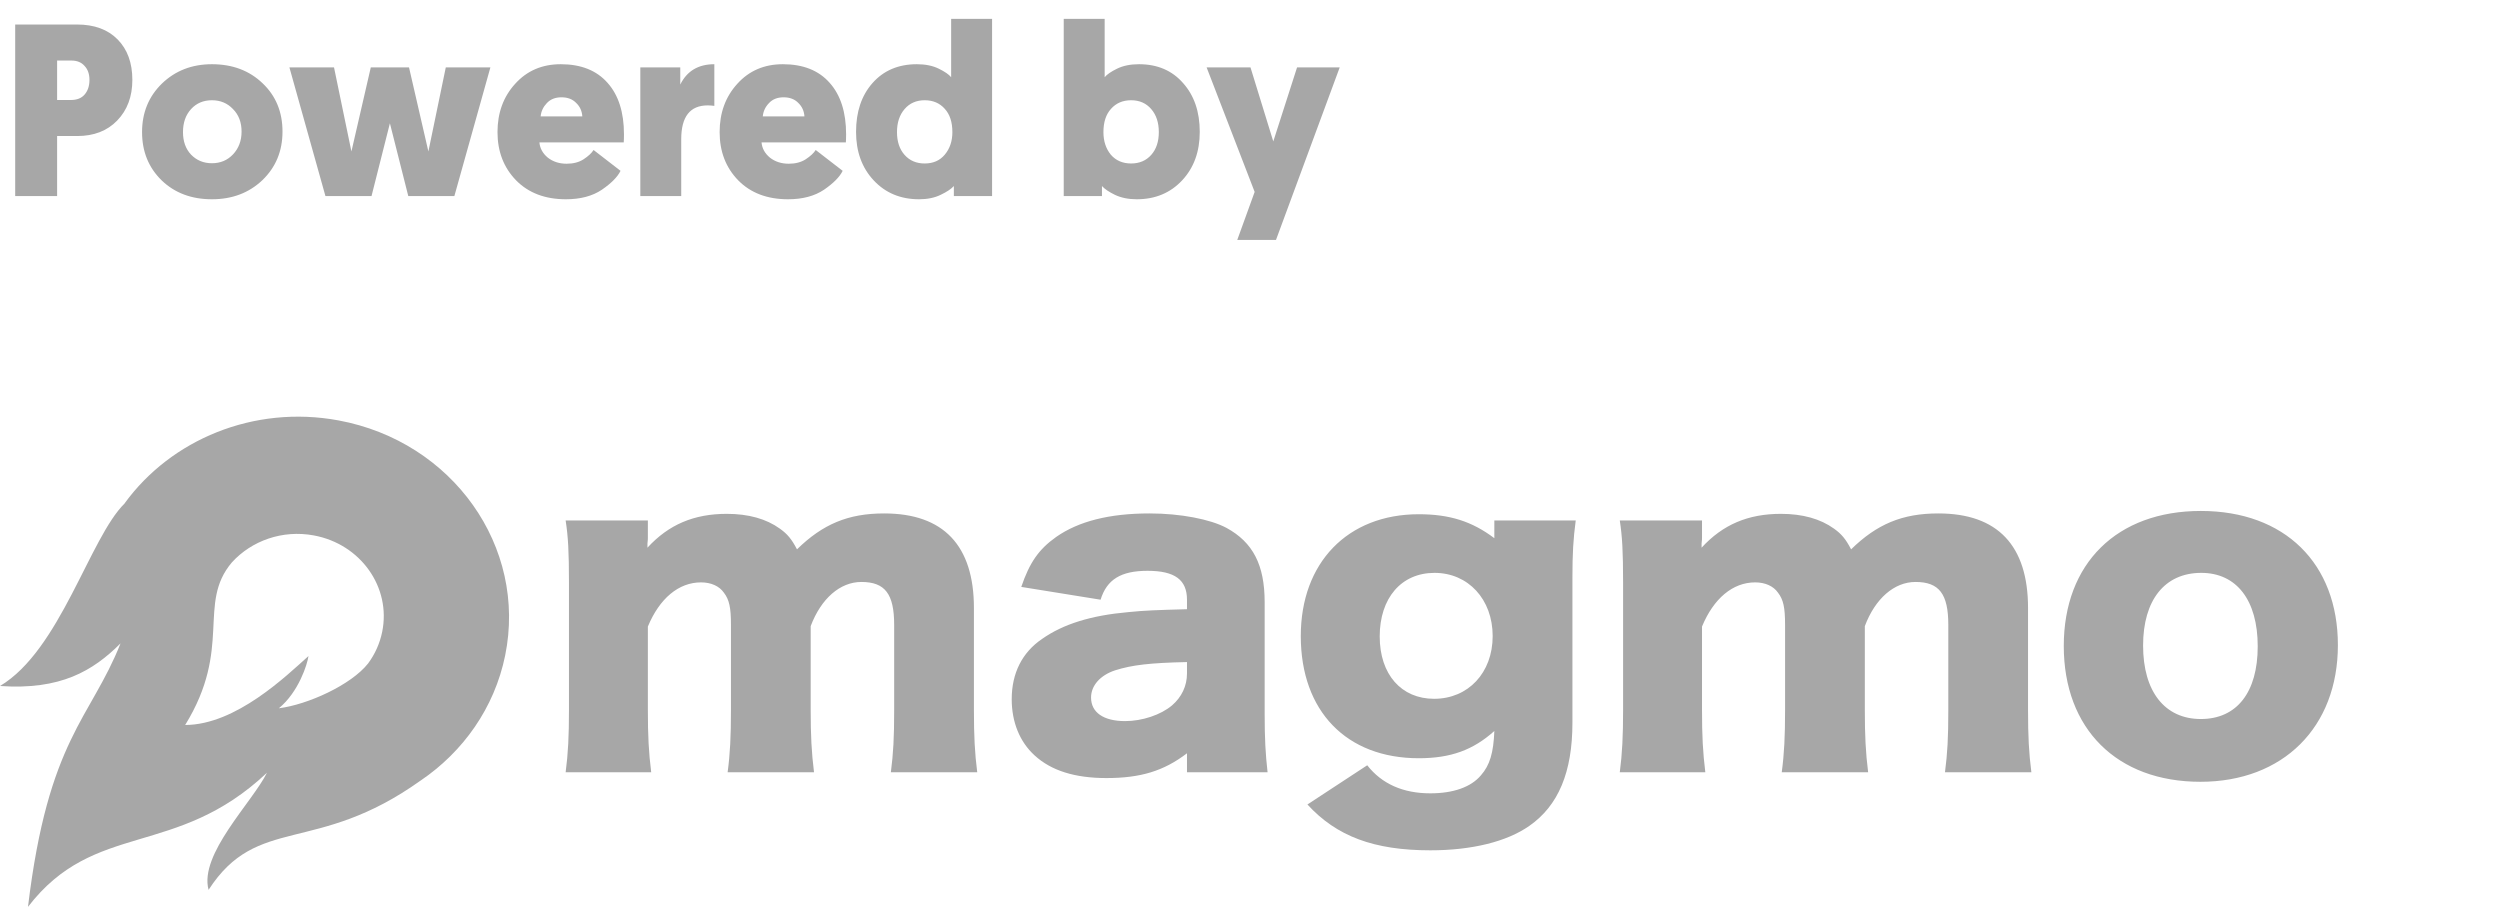 <svg xmlns="http://www.w3.org/2000/svg" width="102" height="37" fill="none" viewBox="0 0 102 37"><path fill="#A7A7A7" d="M5.4 3.26C5.4 3.94 5.193 4.493 4.78 4.92C4.373 5.34 3.83 5.55 3.15 5.55H2.33V8H0.62V1H3.14C3.847 1 4.4 1.203 4.8 1.61C5.2 2.017 5.4 2.567 5.4 3.26ZM2.91 2.47H2.33V4.08H2.89C3.137 4.08 3.323 4.007 3.45 3.86C3.583 3.707 3.65 3.507 3.65 3.26C3.65 3.02 3.583 2.83 3.45 2.69C3.323 2.543 3.143 2.47 2.91 2.47ZM6.596 7.36C6.063 6.84 5.796 6.183 5.796 5.39C5.796 4.597 6.066 3.937 6.606 3.41C7.153 2.883 7.833 2.62 8.646 2.62C9.486 2.62 10.176 2.88 10.716 3.4C11.256 3.913 11.526 4.57 11.526 5.37C11.526 6.163 11.253 6.823 10.706 7.35C10.159 7.87 9.473 8.13 8.646 8.13C7.813 8.13 7.129 7.873 6.596 7.36ZM7.466 5.39C7.466 5.77 7.576 6.077 7.796 6.31C8.023 6.543 8.306 6.66 8.646 6.66C8.993 6.66 9.279 6.54 9.506 6.3C9.739 6.053 9.856 5.743 9.856 5.37C9.856 4.99 9.739 4.683 9.506 4.45C9.279 4.21 8.993 4.09 8.646 4.09C8.299 4.09 8.016 4.21 7.796 4.45C7.576 4.69 7.466 5.003 7.466 5.39ZM16.658 8L15.908 5.03L15.158 8H13.278L11.808 2.75H13.628L14.338 6.18L15.128 2.75H16.688L17.478 6.18L18.188 2.75H20.008L18.538 8H16.658ZM25.448 5.81H22.008C22.028 6.05 22.142 6.257 22.348 6.43C22.561 6.597 22.818 6.68 23.118 6.68C23.392 6.68 23.622 6.62 23.808 6.5C24.002 6.373 24.138 6.247 24.218 6.12L25.318 6.97C25.198 7.217 24.945 7.473 24.558 7.74C24.172 8 23.681 8.13 23.088 8.13C22.241 8.13 21.565 7.873 21.058 7.36C20.552 6.84 20.298 6.183 20.298 5.39C20.298 4.603 20.538 3.947 21.018 3.42C21.498 2.887 22.118 2.62 22.878 2.62C23.705 2.62 24.341 2.873 24.788 3.38C25.235 3.88 25.458 4.58 25.458 5.48C25.458 5.62 25.455 5.73 25.448 5.81ZM23.508 4.2C23.361 4.047 23.162 3.97 22.908 3.97C22.655 3.97 22.455 4.05 22.308 4.21C22.162 4.363 22.078 4.543 22.058 4.75H23.758C23.745 4.53 23.662 4.347 23.508 4.2ZM29.145 2.62V4.32C29.051 4.307 28.961 4.3 28.875 4.3C28.154 4.3 27.794 4.76 27.794 5.68V8H26.125V2.75H27.755V3.45C28.028 2.897 28.491 2.62 29.145 2.62ZM34.511 5.81H31.071C31.091 6.05 31.204 6.257 31.411 6.43C31.624 6.597 31.881 6.68 32.181 6.68C32.454 6.68 32.684 6.62 32.871 6.5C33.064 6.373 33.201 6.247 33.281 6.12L34.381 6.97C34.261 7.217 34.007 7.473 33.621 7.74C33.234 8 32.744 8.13 32.151 8.13C31.304 8.13 30.627 7.873 30.121 7.36C29.614 6.84 29.361 6.183 29.361 5.39C29.361 4.603 29.601 3.947 30.081 3.42C30.561 2.887 31.181 2.62 31.941 2.62C32.767 2.62 33.404 2.873 33.851 3.38C34.297 3.88 34.521 4.58 34.521 5.48C34.521 5.62 34.517 5.73 34.511 5.81ZM32.571 4.2C32.424 4.047 32.224 3.97 31.971 3.97C31.717 3.97 31.517 4.05 31.371 4.21C31.224 4.363 31.141 4.543 31.121 4.75H32.821C32.807 4.53 32.724 4.347 32.571 4.2ZM38.857 5.39C38.857 4.983 38.754 4.667 38.547 4.44C38.34 4.207 38.067 4.09 37.727 4.09C37.387 4.09 37.114 4.21 36.907 4.45C36.7 4.69 36.597 5.003 36.597 5.39C36.597 5.777 36.7 6.087 36.907 6.32C37.114 6.553 37.387 6.67 37.727 6.67C38.074 6.67 38.347 6.55 38.547 6.31C38.754 6.063 38.857 5.757 38.857 5.39ZM38.917 8V7.59C38.81 7.71 38.63 7.83 38.377 7.95C38.13 8.07 37.837 8.13 37.497 8.13C36.744 8.13 36.127 7.873 35.647 7.36C35.167 6.847 34.927 6.187 34.927 5.38C34.927 4.56 35.15 3.897 35.597 3.39C36.05 2.877 36.654 2.62 37.407 2.62C37.754 2.62 38.05 2.68 38.297 2.8C38.544 2.92 38.714 3.037 38.807 3.15V0.77H40.477V8H38.917ZM45.02 5.39C45.02 5.757 45.12 6.063 45.32 6.31C45.527 6.55 45.803 6.67 46.15 6.67C46.49 6.67 46.763 6.553 46.97 6.32C47.177 6.087 47.28 5.777 47.28 5.39C47.28 5.003 47.177 4.69 46.97 4.45C46.763 4.21 46.49 4.09 46.15 4.09C45.81 4.09 45.537 4.207 45.33 4.44C45.123 4.667 45.02 4.983 45.02 5.39ZM44.96 7.59V8H43.4V0.77H45.07V3.15C45.163 3.037 45.333 2.92 45.58 2.8C45.827 2.68 46.123 2.62 46.47 2.62C47.223 2.62 47.823 2.877 48.27 3.39C48.723 3.897 48.95 4.56 48.95 5.38C48.95 6.187 48.71 6.847 48.23 7.36C47.75 7.873 47.133 8.13 46.38 8.13C46.04 8.13 45.743 8.07 45.49 7.95C45.243 7.83 45.067 7.71 44.96 7.59ZM54.66 2.75L52.06 9.79H50.48L51.19 7.83L49.23 2.75H51.02L51.95 5.77L52.92 2.75H54.66Z"/><path fill="#A7A7A7" fill-rule="evenodd" d="M26.569 31.509H23.078C23.18 30.734 23.214 30.027 23.214 28.966V23.778C23.214 22.497 23.18 21.891 23.078 21.234H26.433V21.942C26.433 22.009 26.433 22.009 26.416 22.177V22.346C27.281 21.402 28.314 20.965 29.653 20.965C30.534 20.965 31.263 21.167 31.822 21.571C32.127 21.79 32.297 21.992 32.517 22.413C33.568 21.386 34.601 20.948 36.075 20.948C38.499 20.948 39.736 22.262 39.736 24.805V28.983C39.736 30.027 39.77 30.718 39.871 31.509H36.347C36.448 30.718 36.482 30.111 36.482 28.966V25.496C36.482 24.232 36.109 23.744 35.144 23.744C34.279 23.744 33.5 24.418 33.076 25.546V28.983C33.076 29.993 33.11 30.701 33.212 31.509H29.687C29.789 30.751 29.823 30.044 29.823 28.966V25.496C29.823 24.788 29.755 24.468 29.535 24.182C29.348 23.912 29.009 23.761 28.602 23.761C27.687 23.761 26.908 24.418 26.433 25.563V28.966C26.433 30.027 26.467 30.684 26.569 31.509ZM48.429 24.856V24.468C48.429 23.66 47.938 23.289 46.819 23.289C45.735 23.289 45.158 23.643 44.904 24.468L41.668 23.946C42.007 22.952 42.379 22.413 43.091 21.908C44.006 21.268 45.26 20.948 46.904 20.948C48.158 20.948 49.378 21.184 50.039 21.537C51.123 22.127 51.598 23.053 51.598 24.569V29.117C51.598 30.145 51.632 30.751 51.717 31.509H48.429V30.734C47.48 31.459 46.531 31.745 45.142 31.745C43.854 31.745 42.888 31.442 42.21 30.819C41.6 30.263 41.278 29.454 41.278 28.528C41.278 27.467 41.702 26.624 42.515 26.069C43.379 25.462 44.515 25.108 46.04 24.974C46.701 24.906 47.209 24.889 48.429 24.856ZM48.429 27.483V27.012C46.921 27.045 46.192 27.13 45.497 27.349C44.887 27.551 44.515 27.972 44.515 28.46C44.515 29.067 45.023 29.421 45.904 29.421C46.599 29.421 47.361 29.168 47.819 28.78C48.209 28.444 48.429 27.989 48.429 27.483ZM53.343 32.823L55.783 31.223C56.377 31.981 57.241 32.368 58.359 32.368C59.291 32.368 60.02 32.116 60.427 31.627C60.782 31.223 60.935 30.718 60.969 29.825C60.105 30.6 59.19 30.936 57.885 30.936C54.936 30.936 53.072 29.016 53.072 25.951C53.072 22.952 54.987 20.981 57.885 20.981C59.139 20.981 60.054 21.268 60.969 21.958V21.234H64.29C64.189 21.992 64.155 22.582 64.155 23.576V29.488C64.155 31.509 63.579 32.874 62.392 33.699C61.477 34.339 60.054 34.693 58.359 34.693C56.055 34.693 54.529 34.12 53.343 32.823ZM56.292 25.967C56.292 27.517 57.173 28.511 58.512 28.511C59.901 28.511 60.901 27.45 60.901 25.951C60.901 24.451 59.901 23.373 58.529 23.373C57.173 23.373 56.292 24.401 56.292 25.967ZM69.577 31.509H66.087C66.188 30.734 66.222 30.027 66.222 28.966V23.778C66.222 22.497 66.188 21.891 66.087 21.234H69.442V21.942C69.442 22.009 69.442 22.009 69.425 22.177V22.346C70.289 21.402 71.323 20.965 72.662 20.965C73.543 20.965 74.271 21.167 74.831 21.571C75.136 21.79 75.305 21.992 75.525 22.413C76.576 21.386 77.61 20.948 79.084 20.948C81.507 20.948 82.744 22.262 82.744 24.805V28.983C82.744 30.027 82.778 30.718 82.88 31.509H79.355C79.457 30.718 79.491 30.111 79.491 28.966V25.496C79.491 24.232 79.118 23.744 78.152 23.744C77.288 23.744 76.508 24.418 76.085 25.546V28.983C76.085 29.993 76.118 30.701 76.22 31.509H72.695C72.797 30.751 72.831 30.044 72.831 28.966V25.496C72.831 24.788 72.763 24.468 72.543 24.182C72.356 23.912 72.018 23.761 71.611 23.761C70.696 23.761 69.916 24.418 69.442 25.563V28.966C69.442 30.027 69.476 30.684 69.577 31.509ZM89.777 31.897C86.371 31.897 84.202 29.741 84.202 26.355C84.202 22.986 86.371 20.847 89.794 20.847C93.217 20.847 95.386 22.986 95.386 26.321C95.386 29.673 93.149 31.897 89.777 31.897ZM89.811 23.373C88.319 23.373 87.438 24.485 87.438 26.338C87.438 28.208 88.319 29.336 89.794 29.336C91.268 29.336 92.115 28.241 92.115 26.372C92.115 24.485 91.251 23.373 89.811 23.373Z" clip-rule="evenodd"/><path fill="#A7A7A7" fill-rule="evenodd" d="M17.164 31.844C12.88 34.909 10.508 33.214 8.51 36.306C8.117 34.856 10.288 32.739 10.893 31.527C7.168 35.04 3.862 33.462 1.142 37C1.965 30.139 3.695 29.332 4.918 26.25C3.785 27.38 2.467 28.159 0 27.989C2.458 26.526 3.661 21.936 5.085 20.54C5.088 20.537 5.09 20.535 5.093 20.532L5.09 20.529C6.974 17.94 10.35 16.512 13.808 17.152C18.471 18.014 21.516 22.31 20.61 26.746C20.172 28.887 18.894 30.67 17.165 31.845L17.164 31.844ZM11.377 28.898C12.55 28.75 14.325 27.948 15.019 27.068C15.296 26.693 15.495 26.259 15.593 25.781C15.965 23.961 14.716 22.198 12.803 21.845C11.52 21.607 10.265 22.064 9.462 22.944C8.029 24.636 9.498 26.421 7.555 29.58C9.634 29.571 11.689 27.568 12.586 26.767C12.541 27.098 12.185 28.235 11.377 28.898Z" clip-rule="evenodd"/></svg>